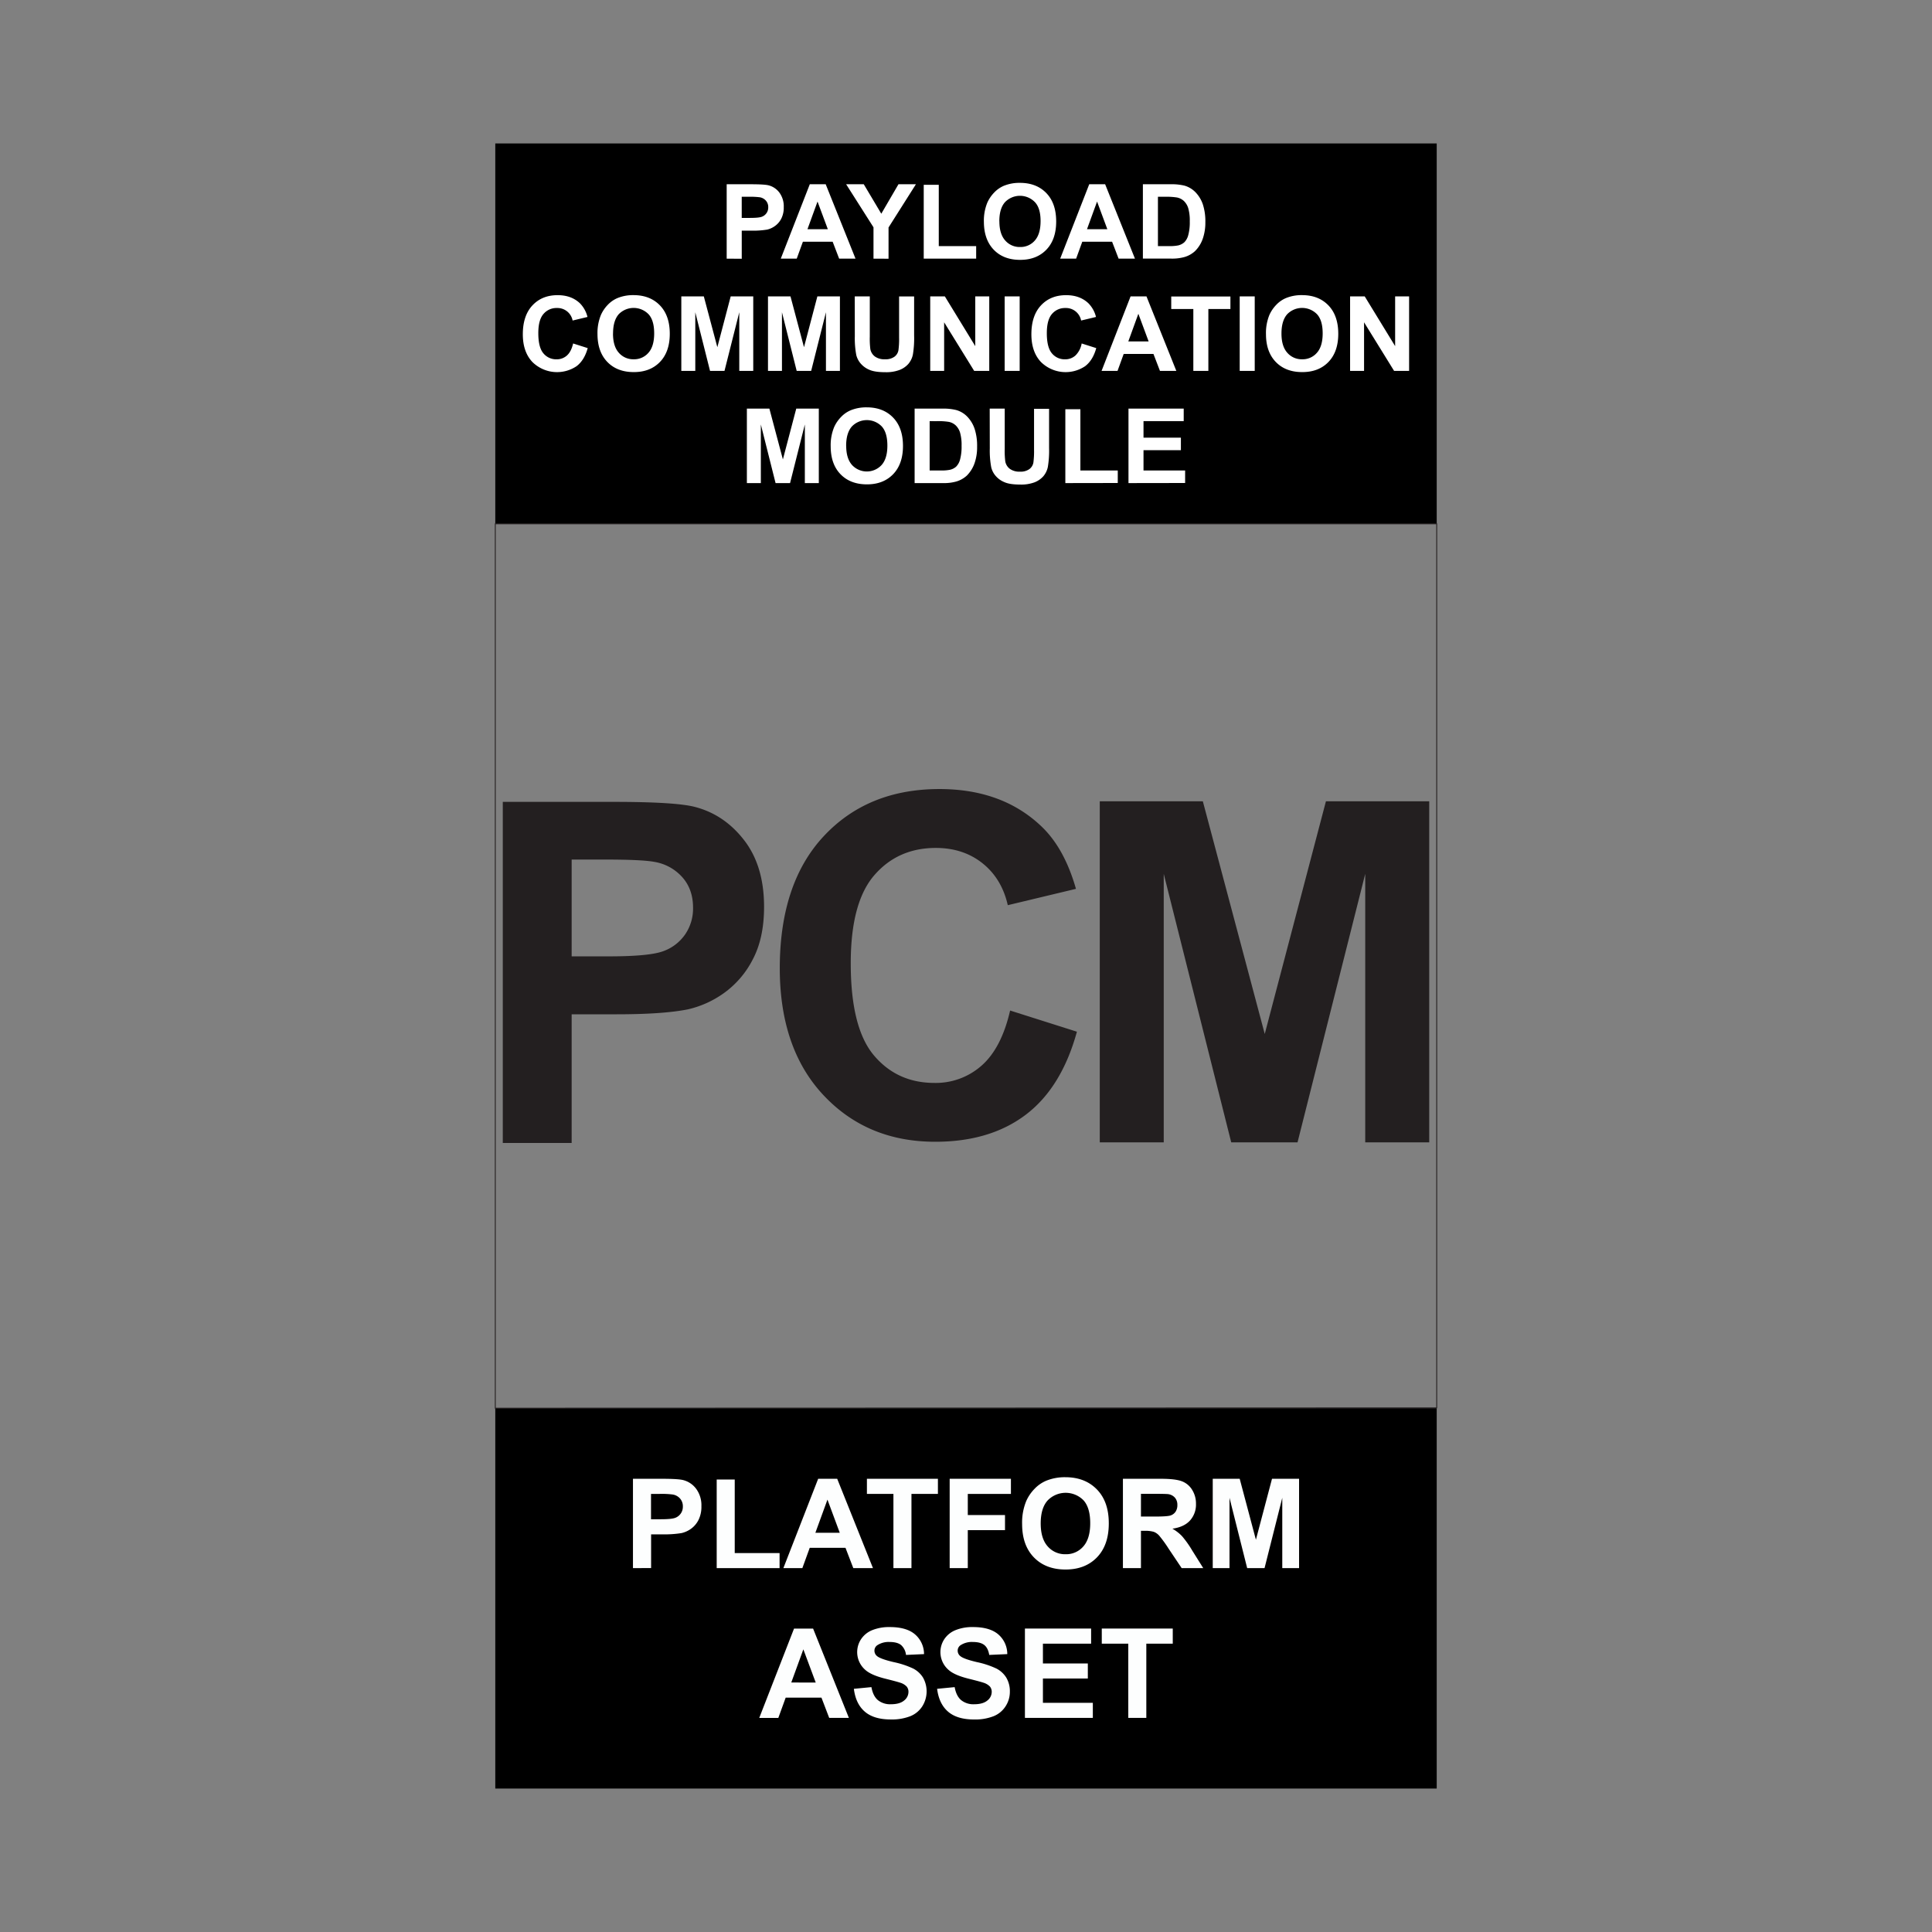 <svg id="Layer_1" data-name="Layer 1" xmlns="http://www.w3.org/2000/svg" viewBox="0 0 1080 1080"><rect x="0" y="0" width="1080" height="1080" fill="#808080" stroke="none"/><defs><style>.cls-1,.cls-2{fill:none;}.cls-2{stroke:#231f20;stroke-miterlimit:10;stroke-width:0.5px;}.cls-3{fill:#fdfefe;}.cls-4{fill:#231f20;}.cls-5{fill:#fff;}</style></defs><title>PLATFORM ASSET</title><rect class="cls-1" width="1080" height="1080"/><rect x="276.87" y="80.19" width="526.26" height="212.63"/><rect x="276.87" y="787.18" width="526.26" height="212.63"/><polygon class="cls-2" points="803.13 787 276.87 787.18 276.87 292.82 803.13 292.82 803.13 787"/><path class="cls-3" d="M353.83,876.59V826.65H370q9.21,0,12,.75a13.07,13.07,0,0,1,7.19,4.89,15.5,15.5,0,0,1,2.9,9.72,16.35,16.35,0,0,1-1.67,7.74,13.67,13.67,0,0,1-4.24,4.92A14.79,14.79,0,0,1,381,857a58.3,58.3,0,0,1-10.46.71h-6.57v18.84Zm10.09-41.49v14.17h5.51c4,0,6.63-.26,8-.78a6.57,6.57,0,0,0,4.29-6.34,6.49,6.49,0,0,0-1.6-4.5,7,7,0,0,0-4.06-2.21,48,48,0,0,0-7.25-.34Z"/><path class="cls-3" d="M400.64,876.59V827.06h10.08v41.12h25.07v8.41Z"/><path class="cls-3" d="M488,876.59h-11l-4.36-11.34h-20l-4.12,11.34H437.91l19.45-49.94H468Zm-18.57-19.76-6.88-18.53-6.75,18.53Z"/><path class="cls-3" d="M499.43,876.59V835.1H484.61v-8.45H524.3v8.45H509.51v41.49Z"/><path class="cls-3" d="M530.87,876.59V826.65h34.24v8.45H541v11.82H561.8v8.45H541v21.22Z"/><path class="cls-3" d="M571.37,851.93a31.6,31.6,0,0,1,2.29-12.81,23.33,23.33,0,0,1,4.65-6.85,19.45,19.45,0,0,1,6.45-4.5,27.55,27.55,0,0,1,10.77-2q11,0,17.66,6.85t6.63,19q0,12.09-6.58,18.92t-17.58,6.83q-11.13,0-17.71-6.79T571.37,851.93Zm10.39-.34q0,8.48,3.92,12.86a12.79,12.79,0,0,0,10,4.37,12.61,12.61,0,0,0,9.89-4.34q3.87-4.35,3.87-13t-3.76-12.81a14,14,0,0,0-20,.05Q581.77,843,581.76,851.59Z"/><path class="cls-3" d="M627.72,876.59V826.65h21.22q8,0,11.63,1.35a11.43,11.43,0,0,1,5.81,4.78,14.35,14.35,0,0,1,2.18,7.87,13.33,13.33,0,0,1-3.3,9.28q-3.3,3.68-9.88,4.62a23.54,23.54,0,0,1,5.4,4.19,56.66,56.66,0,0,1,5.74,8.11l6.1,9.74H660.56l-7.29-10.87a69.7,69.7,0,0,0-5.32-7.34,7.76,7.76,0,0,0-3-2.08,16.78,16.78,0,0,0-5.07-.56H637.8v20.85Zm10.08-28.82h7.46q7.26,0,9.06-.61a5.41,5.41,0,0,0,2.83-2.11,6.52,6.52,0,0,0,1-3.75,6,6,0,0,0-1.34-4.07,6.16,6.16,0,0,0-3.8-2q-1.23-.16-7.36-.17H637.8Z"/><path class="cls-3" d="M677.93,876.59V826.65H693l9.06,34.07,9-34.07h15.13v49.94H716.8V837.28l-9.91,39.31h-9.71l-9.88-39.31v39.31Z"/><path class="cls-3" d="M474.53,960.31h-11L459.2,949h-20l-4.12,11.34H424.42l19.45-49.94h10.66ZM456,940.55,449.08,922l-6.75,18.53Z"/><path class="cls-3" d="M477.32,944.06l9.81-.95q.89,4.93,3.59,7.25a10.86,10.86,0,0,0,7.31,2.32q4.88,0,7.34-2.06a6.13,6.13,0,0,0,2.47-4.82,4.53,4.53,0,0,0-1-3,8.25,8.25,0,0,0-3.62-2.16q-1.79-.61-8.08-2.18-8.1-2-11.38-4.94a13.13,13.13,0,0,1-2.43-17.19,13.58,13.58,0,0,1,6.23-5.06,25.17,25.17,0,0,1,9.83-1.73q9.4,0,14.15,4.12a14.52,14.52,0,0,1,5,11l-10.08.45a8.59,8.59,0,0,0-2.77-5.54c-1.42-1.12-3.55-1.69-6.39-1.69a11.53,11.53,0,0,0-6.88,1.81,3.62,3.62,0,0,0-1.6,3.1,3.82,3.82,0,0,0,1.49,3c1.28,1.07,4.36,2.18,9.27,3.34a49.29,49.29,0,0,1,10.88,3.59,14,14,0,0,1,5.52,5.08,15.68,15.68,0,0,1-.39,16,14.27,14.27,0,0,1-6.74,5.57,28.21,28.21,0,0,1-10.87,1.82q-9.48,0-14.55-4.37T477.32,944.06Z"/><path class="cls-3" d="M523.85,944.06l9.81-.95q.89,4.93,3.6,7.25a10.82,10.82,0,0,0,7.3,2.32q4.88,0,7.35-2.06a6.16,6.16,0,0,0,2.47-4.82,4.58,4.58,0,0,0-1-3,8.35,8.35,0,0,0-3.63-2.16q-1.77-.61-8.07-2.18-8.11-2-11.38-4.94a13.12,13.12,0,0,1-2.44-17.19,13.56,13.56,0,0,1,6.24-5.06,25.08,25.08,0,0,1,9.82-1.73q9.4,0,14.16,4.12a14.55,14.55,0,0,1,5,11l-10.09.45q-.65-3.86-2.77-5.54c-1.42-1.12-3.55-1.69-6.39-1.69a11.55,11.55,0,0,0-6.88,1.81,3.62,3.62,0,0,0-1.6,3.1,3.83,3.83,0,0,0,1.5,3q1.91,1.61,9.26,3.34A49.41,49.41,0,0,1,557,932.73a14,14,0,0,1,5.52,5.08,14.91,14.91,0,0,1,2,8,14.72,14.72,0,0,1-2.39,8,14.23,14.23,0,0,1-6.74,5.57,28.21,28.21,0,0,1-10.87,1.82q-9.47,0-14.54-4.37T523.85,944.06Z"/><path class="cls-3" d="M572.94,960.31V910.37h37v8.45H583v11.07H608.1v8.41H583v13.59h27.9v8.42Z"/><path class="cls-3" d="M630.72,960.31V918.82H615.9v-8.45h39.68v8.45H640.8v41.49Z"/><path class="cls-4" d="M281.06,638.92V448.25h61.78q35.12,0,45.78,2.87,16.38,4.29,27.44,18.66t11.06,37.13q0,17.55-6.38,29.53a52.28,52.28,0,0,1-16.19,18.79,56,56,0,0,1-20,9Q370.79,567,344.66,567h-25.1v71.92Zm38.5-158.41v54.1h21.07q22.75,0,30.43-3a25.19,25.19,0,0,0,12-9.36,25.6,25.6,0,0,0,4.36-14.83q0-10.4-6.11-17.17a26.66,26.66,0,0,0-15.48-8.45q-6.9-1.31-27.7-1.3Z"/><path class="cls-4" d="M564.66,564.89,602,576.73q-8.58,31.21-28.55,46.37t-50.66,15.15q-38,0-62.42-26T435.9,541.35q0-47.6,24.59-73.93t64.64-26.34q35,0,56.83,20.68,13,12.23,19.51,35.11L563.36,506q-3.37-14.84-14.11-23.41T523.17,474q-21.19,0-34.4,15.22t-13.2,49.29q0,36.16,13,51.51t33.81,15.34a38.61,38.61,0,0,0,26.41-9.75Q559.84,585.84,564.66,564.89Z"/><path class="cls-4" d="M614.78,638.58V447.92h57.61L707,578l34.2-130.06h57.75V638.58H763.17V488.5L725.33,638.58H688.26L650.54,488.5V638.58Z"/><path class="cls-5" d="M406.22,144.59V103h13.49q7.67,0,10,.62a10.93,10.93,0,0,1,6,4.08,12.9,12.9,0,0,1,2.41,8.1,13.55,13.55,0,0,1-1.39,6.45,11.41,11.41,0,0,1-3.54,4.1,12.05,12.05,0,0,1-4.36,2,48.69,48.69,0,0,1-8.71.59h-5.48v15.71ZM414.63,110v11.81h4.6q5,0,6.64-.65a5.47,5.47,0,0,0,3.58-5.28,5.37,5.37,0,0,0-1.34-3.75,5.79,5.79,0,0,0-3.37-1.85,40.56,40.56,0,0,0-6.05-.28Z"/><path class="cls-5" d="M478.24,144.59h-9.15l-3.63-9.46H448.82l-3.44,9.46h-8.92L452.68,103h8.89Zm-15.48-16.47L457,112.67l-5.62,15.45Z"/><path class="cls-5" d="M488.29,144.59V127.07L473,103h9.85l9.8,16.47,9.6-16.47H512l-15.3,24.16v17.47Z"/><path class="cls-5" d="M516.37,144.59V103.3h8.41v34.27h20.9v7Z"/><path class="cls-5" d="M550,124a26.48,26.48,0,0,1,1.9-10.68,19.71,19.71,0,0,1,3.88-5.71,16.29,16.29,0,0,1,5.38-3.75,23,23,0,0,1,9-1.64q9.21,0,14.73,5.7t5.52,15.88q0,10.08-5.48,15.77t-14.65,5.7q-9.3,0-14.77-5.67T550,124Zm8.66-.29q0,7.08,3.26,10.72a10.64,10.64,0,0,0,8.3,3.65,10.53,10.53,0,0,0,8.25-3.62q3.21-3.62,3.22-10.86T578.52,113a11.62,11.62,0,0,0-16.71,0Q558.63,116.56,558.63,123.74Z"/><path class="cls-5" d="M634.45,144.59h-9.14l-3.64-9.46H605l-3.44,9.46h-8.91L608.89,103h8.89ZM619,128.12l-5.73-15.45-5.63,15.45Z"/><path class="cls-5" d="M638.88,103h15.36a30.09,30.09,0,0,1,7.93.79,13.89,13.89,0,0,1,6.27,3.84,18.17,18.17,0,0,1,4,6.74,30.7,30.7,0,0,1,1.36,9.84A27.39,27.39,0,0,1,672.5,133a18.19,18.19,0,0,1-4.46,7.35,14.76,14.76,0,0,1-5.9,3.33,25.71,25.71,0,0,1-7.44.88H638.88Zm8.41,7v27.57h6.27a23.28,23.28,0,0,0,5.08-.39,7.79,7.79,0,0,0,3.4-1.74,8.8,8.8,0,0,0,2.2-4,27.15,27.15,0,0,0,.85-7.63,24.78,24.78,0,0,0-.85-7.41,9.45,9.45,0,0,0-2.39-4,8,8,0,0,0-3.89-2,37.51,37.51,0,0,0-6.9-.4Z"/><path class="cls-5" d="M320.38,192l8.15,2.59q-1.87,6.81-6.24,10.12a19.6,19.6,0,0,1-24.69-2.36q-5.34-5.66-5.34-15.49,0-10.4,5.37-16.14T311.74,165q7.63,0,12.41,4.51a16.5,16.5,0,0,1,4.26,7.67l-8.32,2a8.61,8.61,0,0,0-8.77-7,9.45,9.45,0,0,0-7.51,3.33q-2.9,3.31-2.89,10.76,0,7.89,2.84,11.24a9.22,9.22,0,0,0,7.39,3.35,8.42,8.42,0,0,0,5.76-2.13C318.52,197.29,319.67,195.06,320.38,192Z"/><path class="cls-5" d="M334,186.76a26.47,26.47,0,0,1,1.91-10.68,19.48,19.48,0,0,1,3.87-5.71,16.21,16.21,0,0,1,5.38-3.74,22.87,22.87,0,0,1,9-1.65q9.19,0,14.72,5.71t5.53,15.87q0,10.08-5.49,15.77T354.28,208q-9.28,0-14.77-5.67T334,186.76Zm8.67-.28q0,7.07,3.26,10.72a10.64,10.64,0,0,0,8.29,3.64,10.53,10.53,0,0,0,8.25-3.62q3.22-3.61,3.22-10.86t-3.13-10.68a11.62,11.62,0,0,0-16.71,0C343.75,178.1,342.7,181.69,342.7,186.48Z"/><path class="cls-5" d="M380.86,207.32V165.69h12.58l7.56,28.4,7.46-28.4h12.61v41.63h-7.81V174.55L405,207.32h-8.09l-8.24-32.77v32.77Z"/><path class="cls-5" d="M429.31,207.32V165.69h12.58l7.55,28.4,7.47-28.4h12.61v41.63h-7.81V174.55l-8.26,32.77h-8.1l-8.23-32.77v32.77Z"/><path class="cls-5" d="M477.81,165.69h8.41v22.55a46.59,46.59,0,0,0,.31,6.95,6.71,6.71,0,0,0,2.57,4.11,9,9,0,0,0,5.55,1.54,8.43,8.43,0,0,0,5.39-1.46,5.7,5.7,0,0,0,2.19-3.59,46.31,46.31,0,0,0,.37-7.07v-23H511v21.86a55.64,55.64,0,0,1-.69,10.6,11.68,11.68,0,0,1-2.51,5.22,12.62,12.62,0,0,1-4.9,3.39,21.12,21.12,0,0,1-8,1.27c-4,0-7-.46-9-1.38a12.94,12.94,0,0,1-4.87-3.58,11.46,11.46,0,0,1-2.36-4.61,50.58,50.58,0,0,1-.82-10.56Z"/><path class="cls-5" d="M520,207.32V165.69h8.18l17,27.8v-27.8H553v41.63h-8.44l-16.78-27.15v27.15Z"/><path class="cls-5" d="M561.61,207.32V165.69H570v41.63Z"/><path class="cls-5" d="M604.66,192l8.15,2.59q-1.87,6.81-6.23,10.12a19.6,19.6,0,0,1-24.69-2.36q-5.34-5.66-5.34-15.49,0-10.4,5.36-16.14T596,165q7.63,0,12.41,4.51a16.5,16.5,0,0,1,4.26,7.67l-8.32,2a8.61,8.61,0,0,0-8.78-7,9.47,9.47,0,0,0-7.51,3.33q-2.88,3.31-2.88,10.76,0,7.89,2.84,11.24a9.19,9.19,0,0,0,7.38,3.35,8.44,8.44,0,0,0,5.77-2.13A12.41,12.41,0,0,0,604.66,192Z"/><path class="cls-5" d="M657.57,207.32h-9.15l-3.63-9.46H628.15l-3.44,9.46h-8.92L632,165.69h8.89Zm-15.48-16.47-5.74-15.45-5.62,15.45Z"/><path class="cls-5" d="M667.08,207.32V172.73H654.73v-7h33.08v7H675.48v34.59Z"/><path class="cls-5" d="M693,207.32V165.69h8.4v41.63Z"/><path class="cls-5" d="M707.69,186.76a26.48,26.48,0,0,1,1.9-10.68,19.71,19.71,0,0,1,3.88-5.71,16.11,16.11,0,0,1,5.38-3.74,22.78,22.78,0,0,1,9-1.65q9.2,0,14.72,5.71t5.53,15.87q0,10.08-5.48,15.77T727.93,208q-9.28,0-14.76-5.67T707.69,186.76Zm8.66-.28q0,7.07,3.26,10.72a10.64,10.64,0,0,0,8.29,3.64,10.5,10.5,0,0,0,8.25-3.62q3.23-3.61,3.23-10.86t-3.14-10.68a11.62,11.62,0,0,0-16.71,0Q716.35,179.29,716.35,186.48Z"/><path class="cls-5" d="M754.71,207.32V165.69h8.18l17,27.8v-27.8h7.81v41.63H779.3l-16.78-27.15v27.15Z"/><path class="cls-5" d="M417.51,270.05V228.42h12.58l7.55,28.4,7.47-28.4h12.61v41.63h-7.81V237.28l-8.26,32.77h-8.1l-8.23-32.77v32.77Z"/><path class="cls-5" d="M464.36,249.49a26.47,26.47,0,0,1,1.91-10.68,19.3,19.3,0,0,1,3.87-5.7,16.1,16.1,0,0,1,5.38-3.75,22.87,22.87,0,0,1,9-1.65q9.19,0,14.72,5.71t5.53,15.87q0,10.08-5.49,15.78t-14.65,5.69q-9.28,0-14.77-5.66T464.36,249.49Zm8.67-.28q0,7.06,3.26,10.72a11.23,11.23,0,0,0,16.54,0q3.23-3.63,3.22-10.87t-3.13-10.67a11.61,11.61,0,0,0-16.71,0C474.08,240.83,473,244.42,473,249.21Z"/><path class="cls-5" d="M511.28,228.42h15.36a29.93,29.93,0,0,1,7.92.8,13.82,13.82,0,0,1,6.28,3.83,18.23,18.23,0,0,1,4,6.74,30.67,30.67,0,0,1,1.37,9.84,27.39,27.39,0,0,1-1.28,8.86,18.41,18.41,0,0,1-4.46,7.36,14.86,14.86,0,0,1-5.91,3.32,25.28,25.28,0,0,1-7.44.88H511.28Zm8.4,7V263H526a23.19,23.19,0,0,0,5.08-.4,7.74,7.74,0,0,0,3.39-1.73,8.9,8.9,0,0,0,2.21-4,27.53,27.53,0,0,0,.85-7.63,25.16,25.16,0,0,0-.85-7.41,9.55,9.55,0,0,0-2.39-4,8,8,0,0,0-3.89-2,37.51,37.51,0,0,0-6.9-.4Z"/><path class="cls-5" d="M553.25,228.42h8.4V251a46,46,0,0,0,.32,7,6.66,6.66,0,0,0,2.57,4.11,9,9,0,0,0,5.55,1.55,8.43,8.43,0,0,0,5.39-1.47,5.79,5.79,0,0,0,2.19-3.59,47.67,47.67,0,0,0,.37-7.07v-23h8.4v21.87a55.81,55.81,0,0,1-.68,10.59,11.68,11.68,0,0,1-2.51,5.22,12.75,12.75,0,0,1-4.9,3.4,21.34,21.34,0,0,1-8,1.26c-4,0-7-.46-9-1.38a12.86,12.86,0,0,1-4.87-3.58,11.34,11.34,0,0,1-2.36-4.61,50.51,50.51,0,0,1-.82-10.56Z"/><path class="cls-5" d="M595.53,270.05V228.76h8.41V263h20.9v7Z"/><path class="cls-5" d="M630.83,270.05V228.42H661.7v7H639.23v9.23h20.9v7h-20.9V263h23.26v7Z"/></svg>